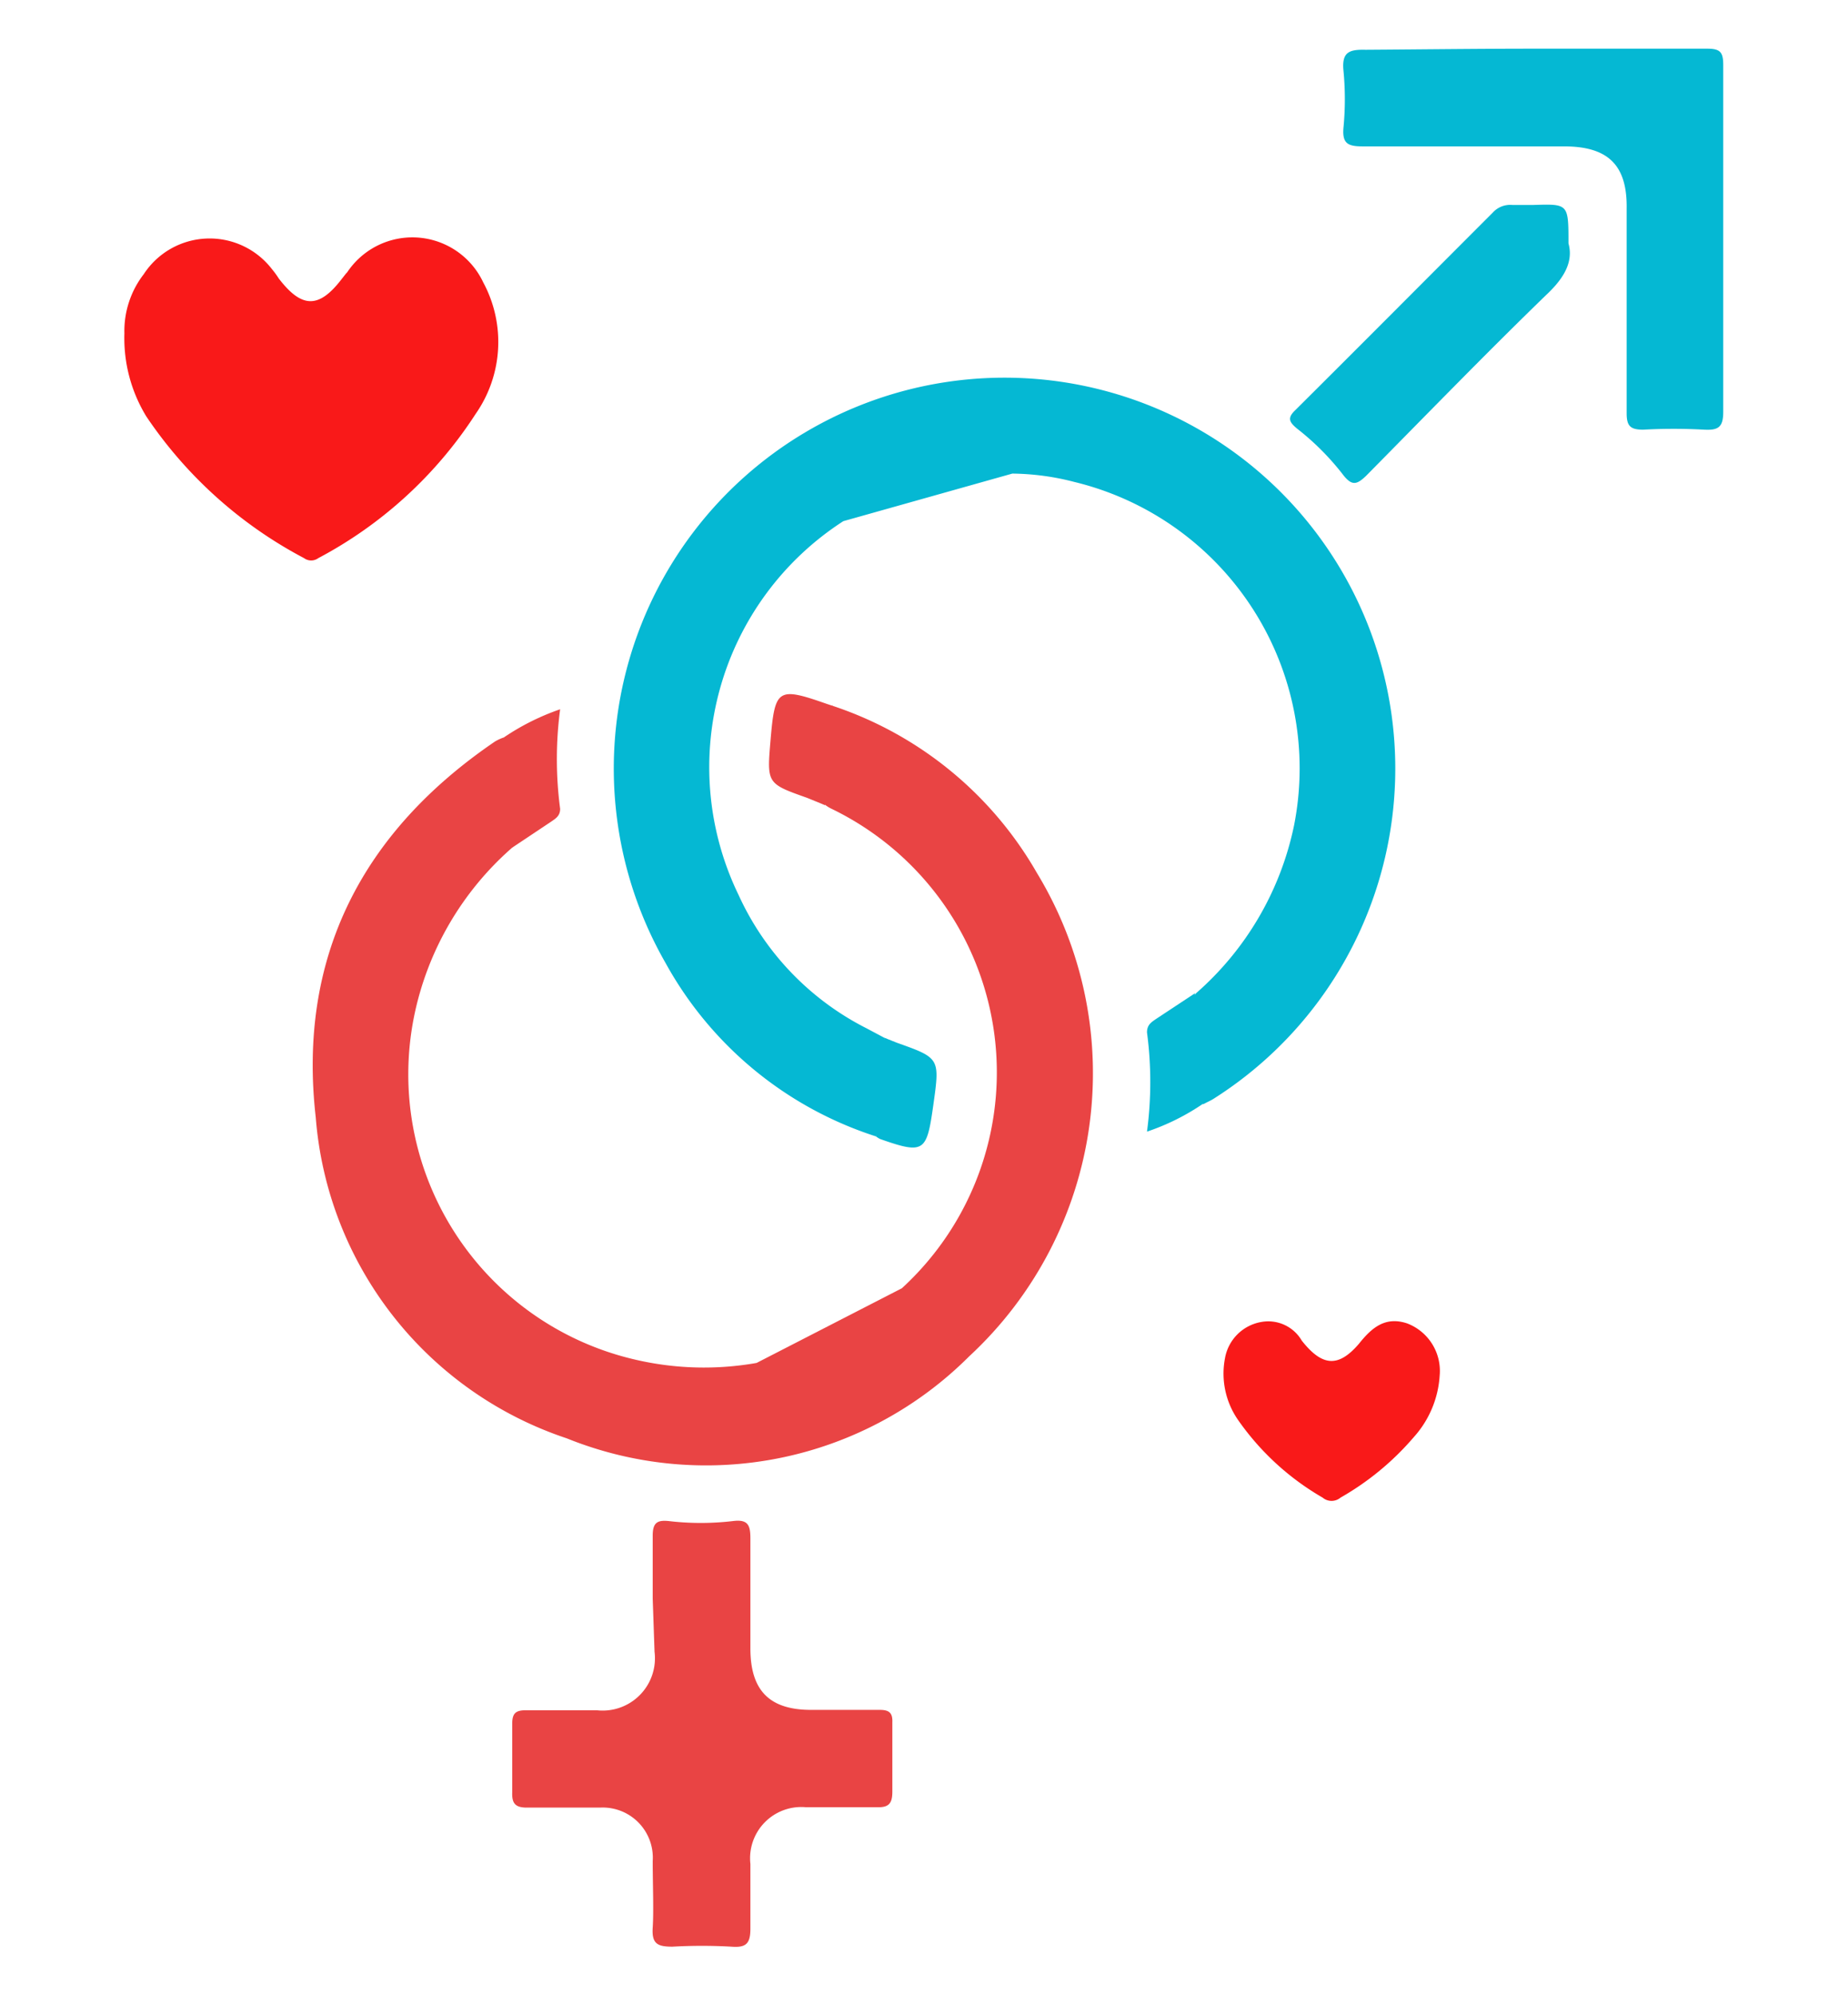 <svg id="Layer_1" data-name="Layer 1" xmlns="http://www.w3.org/2000/svg" viewBox="0 0 50.51 54.51"><defs><style>.cls-1{fill:#05b8d3;}.cls-1,.cls-2,.cls-3{fill-rule:evenodd;}.cls-2{fill:#e94444;}.cls-3{fill:#f91919;}</style></defs><title>lv01</title><path class="cls-1" d="M23.05,14.24a8,8,0,0,0-2.86,10.22,7.63,7.63,0,0,0,3.5,3.64l.47.25a2.69,2.69,0,0,1-.22,2.7,10.09,10.09,0,0,1-5.75-4.74,10.68,10.68,0,1,1,15,3.7c-.09.06-.19.1-.28.15s-.23-.16-.24-.29c-.06-.83,0-1.66-.08-2.48a.6.6,0,0,1,.1-.25,8.33,8.33,0,0,0,2.68-4.59,8.05,8.05,0,0,0-6-9.38,7,7,0,0,0-1.7-.23"/><path class="cls-2" d="M24.65,35.2a8,8,0,0,0-1.92-13.1,1.08,1.08,0,0,1-.18-.11c-.07,0-.16-.11-.18-.19a4.26,4.26,0,0,1,.12-2.32.25.25,0,0,1,.28-.19,10.1,10.1,0,0,1,5.57,4.56,10.54,10.54,0,0,1-1.85,13.21,10.17,10.17,0,0,1-11,2.24,10.07,10.07,0,0,1-6.86-8.77c-.5-4.38,1.27-7.8,4.9-10.27a1.28,1.28,0,0,1,.24-.11c.23,0,.25.18.26.33.06.76,0,1.53.11,2.29a.71.71,0,0,1-.14.39,8.33,8.33,0,0,0-2.68,4.6,8,8,0,0,0,6,9.38,8.27,8.27,0,0,0,3.36.1"/><path class="cls-2" d="M17.84,43.68c0-.58,0-1.15,0-1.72,0-.35.12-.43.43-.4a7.49,7.49,0,0,0,1.77,0c.41-.05.47.12.47.48,0,1,0,2,0,3,0,1.15.52,1.68,1.66,1.68.63,0,1.25,0,1.88,0,.26,0,.35.09.34.34,0,.63,0,1.26,0,1.89,0,.32-.09.44-.42.43-.64,0-1.29,0-1.94,0a1.4,1.4,0,0,0-1.52,1.55c0,.59,0,1.18,0,1.77,0,.42-.13.52-.52.49a14.41,14.41,0,0,0-1.61,0c-.4,0-.57-.07-.54-.52s0-1.22,0-1.82a1.37,1.37,0,0,0-1.44-1.46q-1,0-2,0c-.31,0-.41-.11-.4-.41,0-.62,0-1.25,0-1.88,0-.28.09-.37.37-.37.65,0,1.29,0,1.94,0a1.43,1.43,0,0,0,1.58-1.6Z"/><path class="cls-1" d="M41.94,1.33c1.57,0,3.15,0,4.73,0,.36,0,.43.11.43.45,0,3.16,0,6.31,0,9.47,0,.42-.13.51-.52.49a15.5,15.5,0,0,0-1.67,0c-.35,0-.45-.1-.45-.45,0-1.86,0-3.73,0-5.59C44.48,4.5,43.94,4,42.75,4c-1.83,0-3.66,0-5.49,0-.4,0-.58-.06-.54-.51a8.13,8.13,0,0,0,0-1.56c-.05-.51.16-.58.6-.57C38.85,1.35,40.39,1.33,41.94,1.33Z"/><path class="cls-1" d="M42.87,6.65c.15.54-.17,1-.62,1.42C40.59,9.68,39,11.32,37.34,13c-.25.24-.38.28-.61,0a7.11,7.11,0,0,0-1.28-1.29c-.2-.17-.28-.28-.05-.5,1.81-1.8,3.6-3.6,5.4-5.4a.64.64,0,0,1,.53-.21h.59C42.87,5.57,42.87,5.57,42.87,6.65Z"/><path class="cls-1" d="M32.66,27.14a16.63,16.63,0,0,1,.11,2.73.32.32,0,0,0,.11.29,6.25,6.25,0,0,1-1.53.76,10.29,10.29,0,0,0,0-2.71c0-.21.12-.28.25-.37Z"/><path class="cls-2" d="M14,23.16a19.18,19.18,0,0,1-.11-2.73.31.31,0,0,0-.12-.28,6.52,6.52,0,0,1,1.54-.77,10.36,10.36,0,0,0,0,2.72c0,.2-.13.27-.26.36Z"/><path class="cls-2" d="M22.77,19.29a1.29,1.29,0,0,0-.31,1A4.58,4.58,0,0,0,22.55,22l-.49-.2c-1.1-.39-1.1-.39-1-1.57.12-1.41.19-1.47,1.53-1Z"/><path class="cls-1" d="M23.94,31.05a4.53,4.53,0,0,0,.22-2.7l.35.14c1.18.42,1.18.42,1,1.7s-.24,1.36-1.46.93A.91.91,0,0,1,23.94,31.05Z"/><path class="cls-3" d="M3.4,9.11a2.54,2.54,0,0,1,.53-1.62,2.15,2.15,0,0,1,3.5-.14,2.48,2.48,0,0,1,.19.26c.63.82,1.1.83,1.73,0,.05-.06.09-.12.14-.17a2.14,2.14,0,0,1,3.72.28A3.43,3.43,0,0,1,13,11.31a11.55,11.55,0,0,1-4.3,3.94.33.33,0,0,1-.39,0A11.85,11.85,0,0,1,4,11.38,4.1,4.1,0,0,1,3.4,9.11Z"/><path class="cls-3" d="M39.35,37.58a2.77,2.77,0,0,1-.71,1.69,7.55,7.55,0,0,1-2,1.65.38.38,0,0,1-.49,0,7.21,7.21,0,0,1-2.31-2.12,2.22,2.22,0,0,1-.36-1.68,1.22,1.22,0,0,1,1-1,1.06,1.06,0,0,1,1.1.51c.56.71,1,.74,1.56.09.35-.44.72-.76,1.32-.56A1.39,1.39,0,0,1,39.35,37.58Z"/></svg>